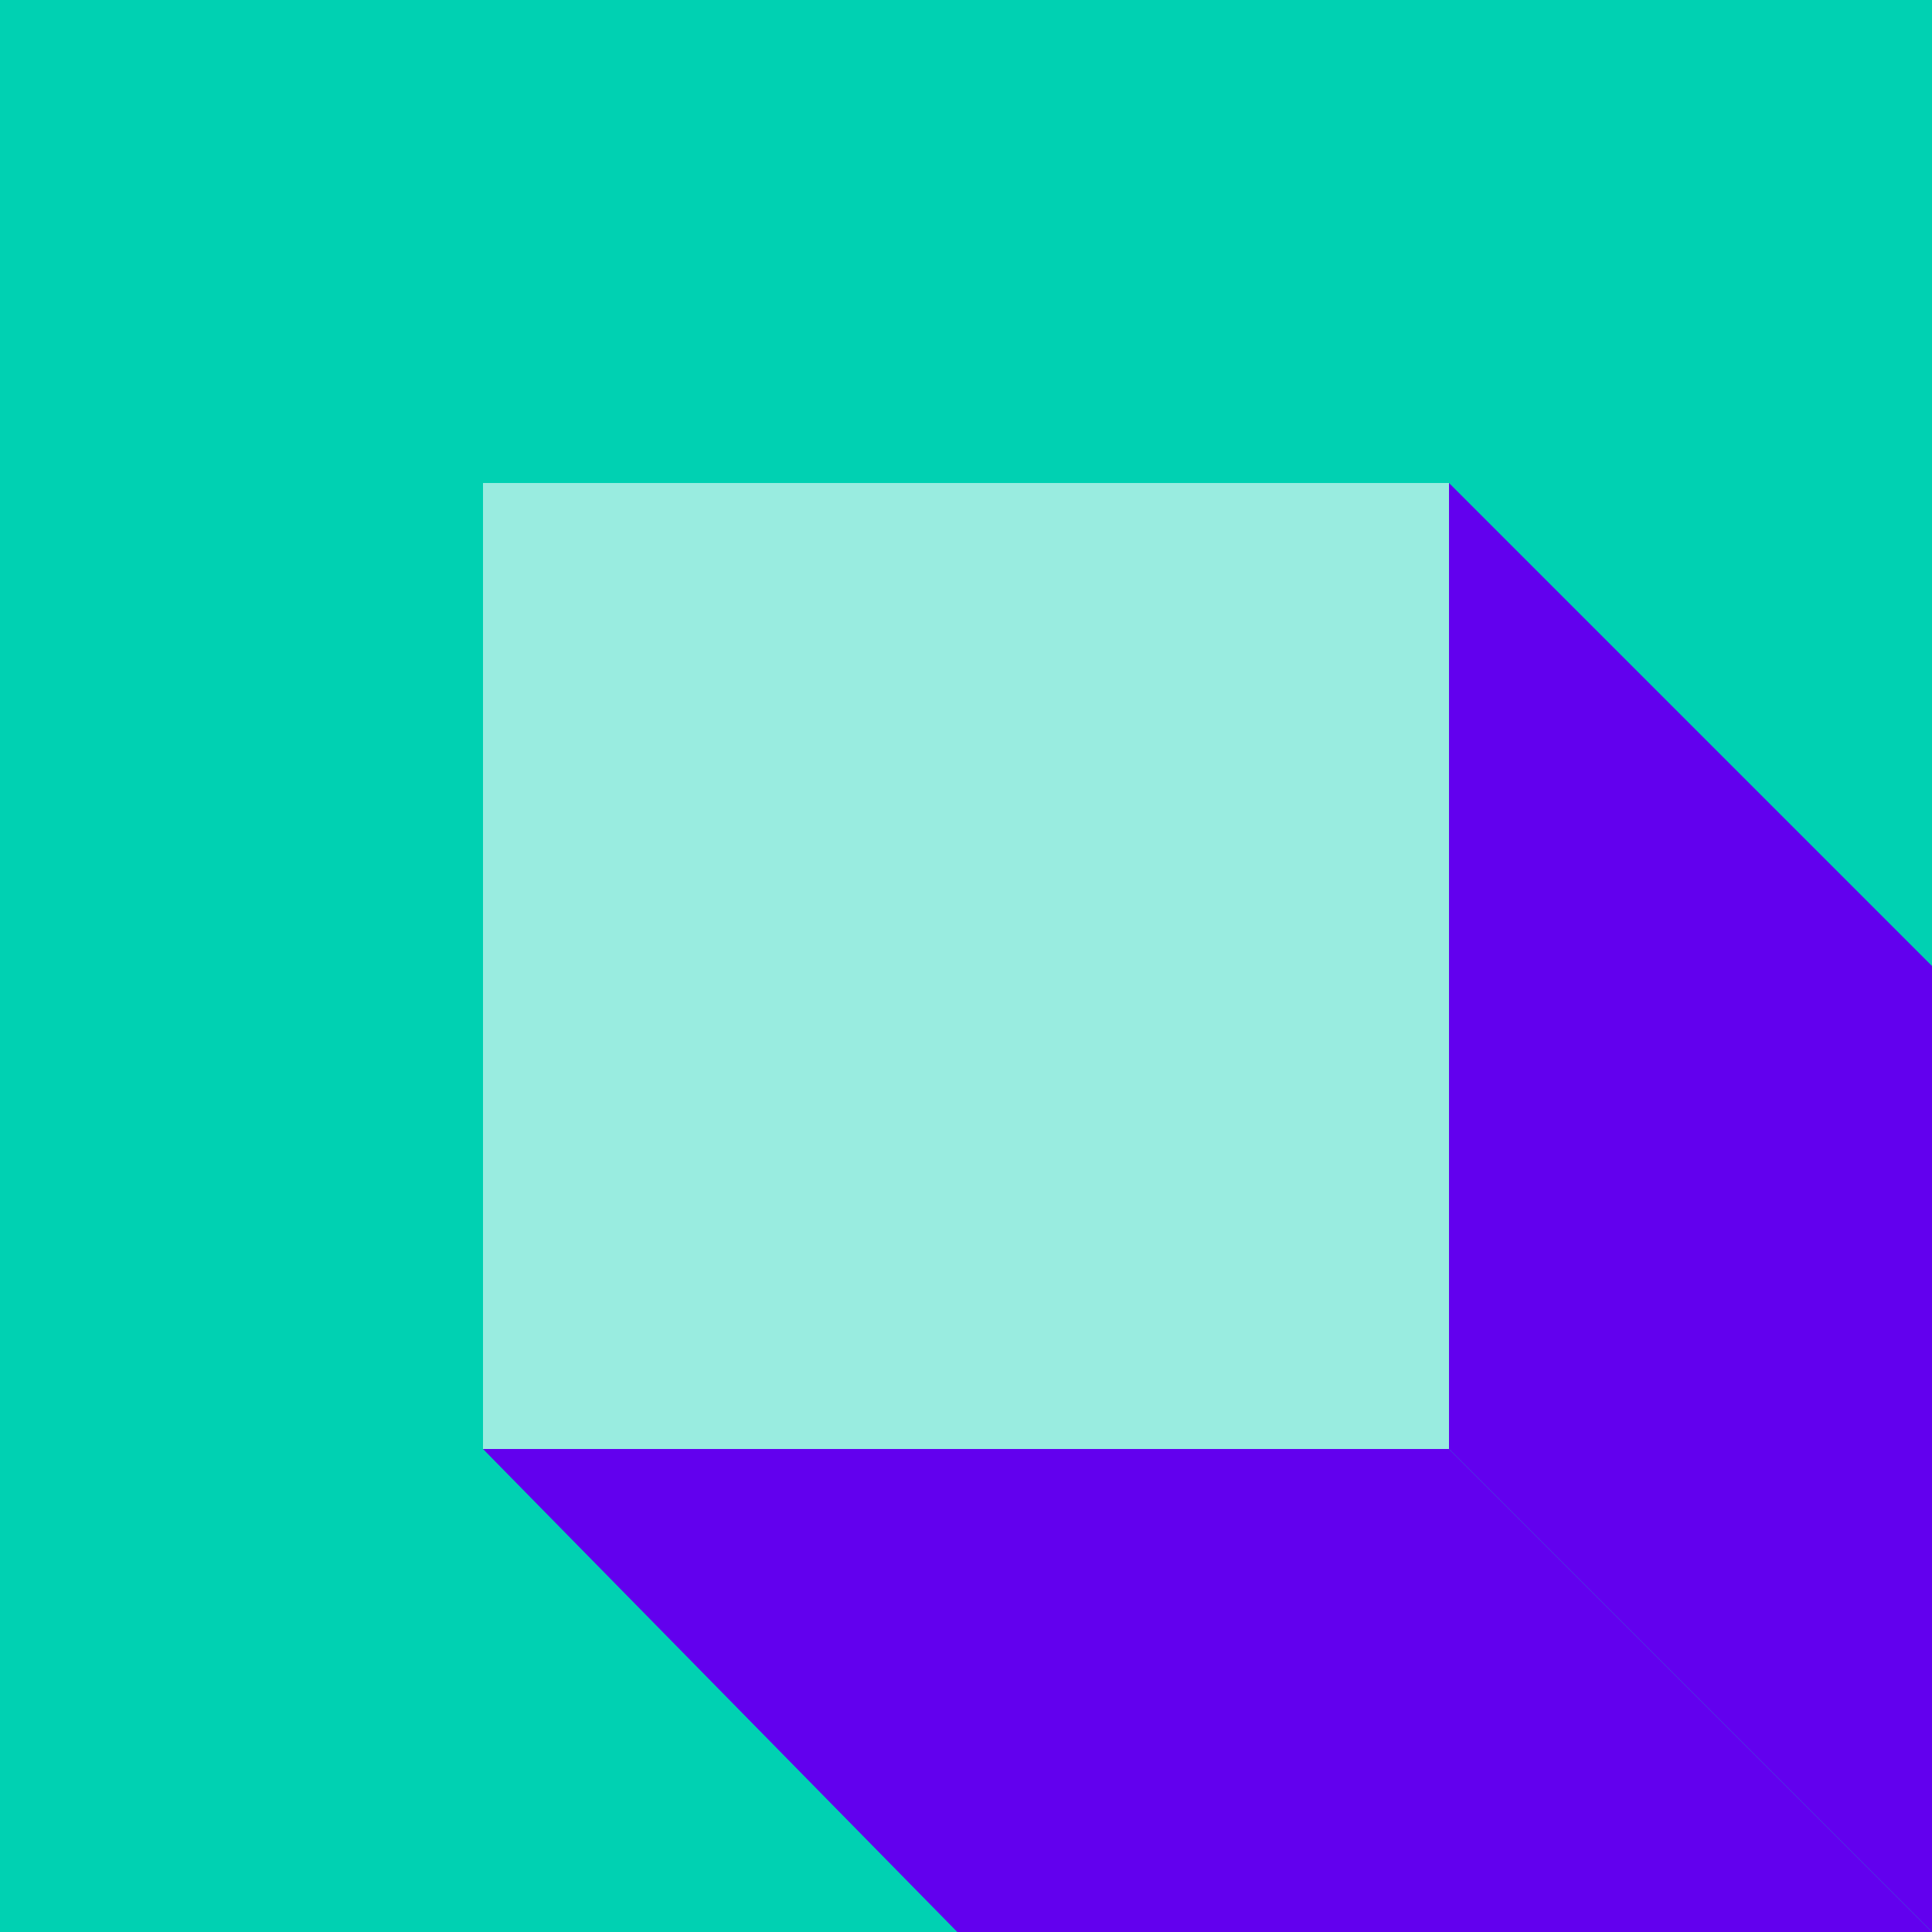 <svg xmlns="http://www.w3.org/2000/svg" viewBox="0 0 400 400"><defs><style>.cls-1{fill:none;}.cls-2{fill:#00d1b2;}.cls-3{fill:#99ece0;}.cls-4{fill:#6200ee;}</style></defs><g id="Layer_2" data-name="Layer 2"><g id="Graphic_Shapes" data-name="Graphic Shapes"><rect class="cls-1" width="400" height="400"/><rect class="cls-2" width="400" height="400"/><rect class="cls-3" x="100" y="100" width="200" height="200"/><polygon class="cls-4" points="198.2 400 100 300 300 300 400 400 198.2 400"/><polygon class="cls-4" points="300 100 400 200 400 400 300 300 300 100"/></g></g></svg>